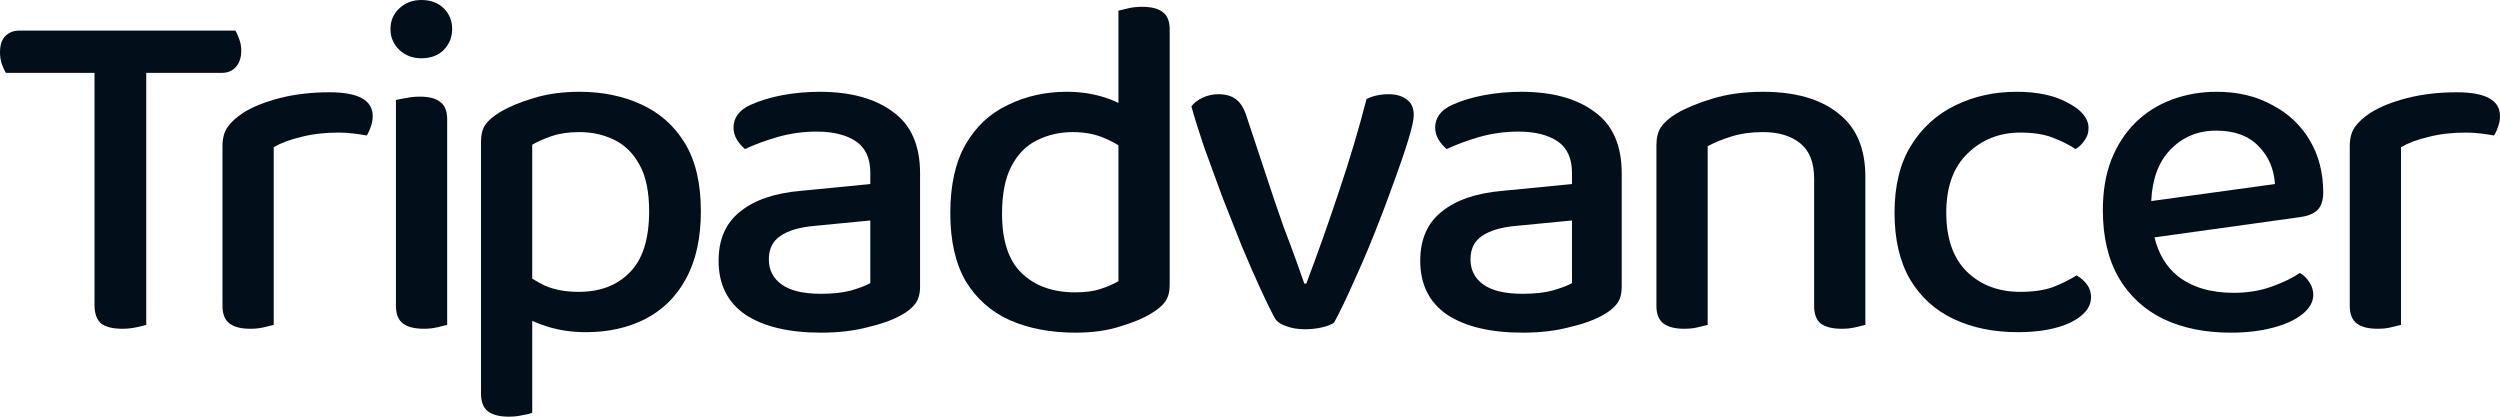<svg width="144" height="24" viewBox="0 0 144 24" fill="none" xmlns="http://www.w3.org/2000/svg">
<path d="M22.491 1.678C22.491 1.193 22.662 0.793 23.006 0.476C23.35 0.159 23.77 0 24.267 0C24.802 0 25.232 0.159 25.556 0.476C25.881 0.793 26.044 1.193 26.044 1.678C26.044 2.145 25.881 2.545 25.556 2.881C25.232 3.198 24.802 3.357 24.267 3.357C23.77 3.357 23.35 3.198 23.006 2.881C22.662 2.545 22.491 2.145 22.491 1.678Z" fill="#020E19"/>
<path d="M25.356 5.874C25.623 6.061 25.757 6.396 25.757 6.881V18.713C25.623 18.751 25.432 18.797 25.184 18.853C24.955 18.909 24.697 18.937 24.41 18.937C23.875 18.937 23.474 18.834 23.207 18.629C22.939 18.424 22.806 18.089 22.806 17.622V5.762C22.939 5.725 23.13 5.688 23.379 5.65C23.627 5.594 23.895 5.566 24.181 5.566C24.716 5.566 25.108 5.669 25.356 5.874Z" fill="#020E19"/>
<path d="M5.817 18.629C5.569 18.406 5.444 18.051 5.444 17.566V4.196H0.344C0.267 4.084 0.191 3.925 0.115 3.72C0.038 3.497 0 3.263 0 3.021C0 2.611 0.096 2.303 0.287 2.098C0.497 1.874 0.774 1.762 1.118 1.762H13.554C13.63 1.874 13.706 2.042 13.783 2.266C13.859 2.471 13.897 2.685 13.897 2.909C13.897 3.319 13.792 3.636 13.582 3.86C13.391 4.084 13.124 4.196 12.78 4.196H8.424V18.713C8.31 18.751 8.119 18.797 7.851 18.853C7.584 18.909 7.316 18.937 7.049 18.937C6.495 18.937 6.084 18.834 5.817 18.629Z" fill="#020E19"/>
<path d="M15.193 18.853C15.441 18.797 15.632 18.751 15.766 18.713V8.476C16.186 8.233 16.712 8.037 17.342 7.888C17.991 7.72 18.708 7.636 19.491 7.636C19.797 7.636 20.093 7.655 20.379 7.692C20.685 7.73 20.933 7.767 21.124 7.804C21.22 7.655 21.296 7.487 21.354 7.301C21.43 7.114 21.468 6.909 21.468 6.685C21.468 5.772 20.637 5.315 18.975 5.315C17.944 5.315 16.989 5.427 16.11 5.65C15.25 5.874 14.553 6.154 14.018 6.49C13.617 6.751 13.311 7.03 13.101 7.329C12.91 7.608 12.815 7.972 12.815 8.42V17.622C12.815 18.089 12.948 18.424 13.216 18.629C13.483 18.834 13.884 18.937 14.419 18.937C14.706 18.937 14.964 18.909 15.193 18.853Z" fill="#020E19"/>
<path fill-rule="evenodd" clip-rule="evenodd" d="M31.573 18.825C32.242 19.03 32.968 19.133 33.751 19.133C35.031 19.133 36.167 18.881 37.161 18.378C38.173 17.855 38.957 17.082 39.511 16.056C40.084 15.012 40.37 13.716 40.37 12.168C40.37 10.564 40.065 9.259 39.453 8.252C38.842 7.245 38.001 6.499 36.932 6.014C35.881 5.529 34.697 5.287 33.379 5.287C32.404 5.287 31.526 5.408 30.742 5.65C29.978 5.874 29.329 6.145 28.794 6.462C28.393 6.704 28.106 6.956 27.934 7.217C27.781 7.459 27.705 7.776 27.705 8.168V22.657C27.705 23.142 27.839 23.487 28.106 23.692C28.373 23.897 28.775 24 29.31 24C29.596 24 29.854 23.972 30.083 23.916C30.332 23.879 30.523 23.832 30.656 23.776V18.483C30.921 18.605 31.227 18.719 31.573 18.825ZM30.656 16.049C30.875 16.188 31.114 16.321 31.373 16.448C31.927 16.69 32.576 16.811 33.321 16.811C34.563 16.811 35.547 16.438 36.273 15.692C37.018 14.946 37.39 13.772 37.39 12.168C37.39 11.049 37.209 10.163 36.846 9.51C36.483 8.839 35.996 8.354 35.384 8.056C34.773 7.758 34.104 7.608 33.379 7.608C32.767 7.608 32.242 7.683 31.802 7.832C31.363 7.981 30.981 8.149 30.656 8.336V16.049Z" fill="#020E19"/>
<path fill-rule="evenodd" clip-rule="evenodd" d="M47.208 5.287C48.984 5.287 50.388 5.669 51.42 6.434C52.471 7.179 52.996 8.364 52.996 9.986V16.503C52.996 16.932 52.9 17.268 52.709 17.511C52.518 17.753 52.251 17.967 51.907 18.154C51.41 18.434 50.761 18.667 49.959 18.853C49.175 19.058 48.287 19.161 47.294 19.161C45.441 19.161 43.989 18.816 42.938 18.126C41.907 17.417 41.391 16.382 41.391 15.021C41.391 13.79 41.801 12.848 42.623 12.196C43.444 11.524 44.61 11.123 46.119 10.993L50.13 10.601V9.958C50.13 9.119 49.853 8.513 49.3 8.14C48.745 7.767 47.991 7.58 47.036 7.58C46.272 7.58 45.527 7.683 44.801 7.888C44.094 8.093 43.464 8.326 42.91 8.587C42.738 8.438 42.585 8.261 42.451 8.056C42.317 7.832 42.25 7.599 42.25 7.357C42.25 6.779 42.575 6.34 43.225 6.042C43.76 5.8 44.371 5.613 45.059 5.483C45.765 5.352 46.482 5.287 47.208 5.287ZM47.294 16.923C47.981 16.923 48.564 16.858 49.042 16.727C49.538 16.578 49.901 16.438 50.13 16.308V12.699L46.95 13.007C46.071 13.082 45.402 13.277 44.944 13.594C44.505 13.893 44.285 14.34 44.285 14.937C44.285 15.552 44.533 16.037 45.03 16.392C45.527 16.746 46.281 16.923 47.294 16.923Z" fill="#020E19"/>
<path fill-rule="evenodd" clip-rule="evenodd" d="M66.973 0.699C67.24 0.886 67.374 1.221 67.374 1.706V16.42C67.374 16.811 67.288 17.128 67.116 17.371C66.944 17.613 66.667 17.846 66.285 18.07C65.865 18.331 65.282 18.573 64.537 18.797C63.792 19.04 62.932 19.161 61.958 19.161C60.506 19.161 59.236 18.918 58.147 18.434C57.077 17.949 56.237 17.203 55.625 16.196C55.033 15.17 54.737 13.865 54.737 12.28C54.737 10.657 55.033 9.333 55.625 8.308C56.218 7.282 57.029 6.527 58.061 6.042C59.093 5.538 60.22 5.287 61.442 5.287C62.168 5.287 62.846 5.38 63.477 5.566C63.835 5.672 64.15 5.794 64.422 5.93V0.615C64.556 0.578 64.747 0.531 64.995 0.476C65.244 0.42 65.502 0.392 65.769 0.392C66.323 0.392 66.724 0.494 66.973 0.699ZM63.649 7.972C63.934 8.091 64.192 8.224 64.422 8.369V16.196C64.136 16.364 63.792 16.513 63.391 16.643C63.009 16.774 62.522 16.839 61.929 16.839C60.65 16.839 59.627 16.476 58.863 15.748C58.099 15.021 57.717 13.874 57.717 12.308C57.717 11.17 57.899 10.256 58.262 9.566C58.625 8.876 59.112 8.382 59.723 8.084C60.353 7.767 61.041 7.608 61.786 7.608C62.493 7.608 63.114 7.73 63.649 7.972Z" fill="#020E19"/>
<path d="M80 5.427C80.42 5.427 80.764 5.529 81.032 5.734C81.299 5.921 81.433 6.219 81.433 6.629C81.433 6.89 81.328 7.366 81.118 8.056C80.907 8.746 80.63 9.557 80.287 10.489C79.962 11.403 79.599 12.364 79.198 13.371C78.797 14.378 78.386 15.338 77.966 16.252C77.564 17.166 77.192 17.939 76.848 18.573C76.714 18.685 76.485 18.779 76.16 18.853C75.855 18.928 75.52 18.965 75.157 18.965C74.737 18.965 74.365 18.9 74.04 18.769C73.715 18.657 73.496 18.48 73.381 18.238C73.171 17.846 72.903 17.296 72.579 16.587C72.254 15.879 71.9 15.068 71.518 14.154C71.155 13.24 70.783 12.298 70.401 11.329C70.038 10.34 69.694 9.399 69.369 8.504C69.064 7.608 68.815 6.816 68.624 6.126C68.777 5.921 68.997 5.753 69.283 5.622C69.57 5.492 69.866 5.427 70.172 5.427C70.592 5.427 70.926 5.52 71.174 5.706C71.442 5.893 71.652 6.228 71.805 6.713L73.41 11.552C73.562 12 73.744 12.522 73.954 13.119C74.183 13.716 74.403 14.303 74.613 14.881C74.823 15.459 74.995 15.944 75.129 16.336H75.243C75.912 14.564 76.542 12.783 77.135 10.993C77.746 9.184 78.271 7.422 78.711 5.706C79.074 5.52 79.503 5.427 80 5.427Z" fill="#020E19"/>
<path fill-rule="evenodd" clip-rule="evenodd" d="M91.835 6.434C90.803 5.669 89.4 5.287 87.623 5.287C86.897 5.287 86.181 5.352 85.474 5.483C84.786 5.613 84.175 5.8 83.64 6.042C82.99 6.34 82.666 6.779 82.666 7.357C82.666 7.599 82.733 7.832 82.866 8.056C83 8.261 83.153 8.438 83.325 8.587C83.879 8.326 84.509 8.093 85.216 7.888C85.942 7.683 86.687 7.58 87.451 7.58C88.406 7.58 89.161 7.767 89.715 8.14C90.269 8.513 90.546 9.119 90.546 9.958V10.601L86.534 10.993C85.025 11.123 83.86 11.524 83.038 12.196C82.217 12.848 81.806 13.79 81.806 15.021C81.806 16.382 82.322 17.417 83.353 18.126C84.404 18.816 85.856 19.161 87.709 19.161C88.702 19.161 89.591 19.058 90.374 18.853C91.176 18.667 91.826 18.434 92.322 18.154C92.666 17.967 92.933 17.753 93.124 17.511C93.316 17.268 93.411 16.932 93.411 16.503V9.986C93.411 8.364 92.886 7.179 91.835 6.434ZM89.457 16.727C88.979 16.858 88.397 16.923 87.709 16.923C86.696 16.923 85.942 16.746 85.445 16.392C84.948 16.037 84.7 15.552 84.7 14.937C84.7 14.34 84.92 13.893 85.359 13.594C85.818 13.277 86.486 13.082 87.365 13.007L90.546 12.699V16.308C90.316 16.438 89.954 16.578 89.457 16.727Z" fill="#020E19"/>
<path d="M105.869 6.517C106.92 7.319 107.445 8.541 107.445 10.182V18.713C107.311 18.751 107.12 18.797 106.872 18.853C106.624 18.909 106.366 18.937 106.098 18.937C105.544 18.937 105.134 18.834 104.866 18.629C104.618 18.424 104.494 18.089 104.494 17.622V10.294C104.494 9.361 104.226 8.681 103.691 8.252C103.156 7.823 102.44 7.608 101.542 7.608C100.874 7.608 100.272 7.692 99.737 7.86C99.202 8.028 98.744 8.214 98.362 8.42V18.713C98.228 18.751 98.037 18.797 97.788 18.853C97.559 18.909 97.301 18.937 97.015 18.937C96.48 18.937 96.079 18.834 95.811 18.629C95.544 18.424 95.41 18.089 95.41 17.622V8.364C95.41 7.935 95.496 7.59 95.668 7.329C95.859 7.049 96.155 6.788 96.556 6.545C97.091 6.228 97.788 5.939 98.648 5.678C99.508 5.417 100.472 5.287 101.542 5.287C103.395 5.287 104.838 5.697 105.869 6.517Z" fill="#020E19"/>
<path d="M113.337 8.839C114.158 8.037 115.171 7.636 116.374 7.636C117.1 7.636 117.712 7.73 118.208 7.916C118.705 8.103 119.154 8.326 119.555 8.587C119.765 8.457 119.937 8.289 120.071 8.084C120.224 7.879 120.3 7.646 120.3 7.385C120.3 6.825 119.908 6.34 119.125 5.93C118.361 5.501 117.368 5.287 116.145 5.287C114.865 5.287 113.69 5.548 112.621 6.07C111.551 6.592 110.701 7.366 110.07 8.392C109.44 9.417 109.125 10.704 109.125 12.252C109.125 13.781 109.421 15.058 110.013 16.084C110.624 17.11 111.465 17.874 112.535 18.378C113.604 18.881 114.837 19.133 116.231 19.133C117.473 19.133 118.485 18.946 119.268 18.573C120.052 18.182 120.443 17.697 120.443 17.119C120.443 16.839 120.367 16.597 120.214 16.392C120.061 16.186 119.861 16.009 119.612 15.86C119.23 16.103 118.781 16.326 118.266 16.532C117.75 16.718 117.119 16.811 116.374 16.811C115.114 16.811 114.082 16.42 113.28 15.636C112.496 14.853 112.105 13.725 112.105 12.252C112.105 10.76 112.516 9.622 113.337 8.839Z" fill="#020E19"/>
<path fill-rule="evenodd" clip-rule="evenodd" d="M125.422 15.888C124.77 15.355 124.328 14.616 124.098 13.672L132.5 12.504C132.92 12.448 133.245 12.317 133.474 12.112C133.703 11.888 133.818 11.543 133.818 11.077C133.818 9.958 133.56 8.96 133.044 8.084C132.528 7.207 131.802 6.527 130.866 6.042C129.949 5.538 128.889 5.287 127.686 5.287C126.769 5.287 125.909 5.436 125.107 5.734C124.304 6.033 123.607 6.471 123.015 7.049C122.423 7.627 121.955 8.345 121.611 9.203C121.286 10.042 121.124 11.012 121.124 12.112C121.124 13.641 121.429 14.937 122.041 16C122.652 17.044 123.512 17.837 124.62 18.378C125.728 18.9 127.017 19.161 128.488 19.161C129.386 19.161 130.188 19.068 130.895 18.881C131.621 18.695 132.194 18.434 132.614 18.098C133.035 17.762 133.245 17.389 133.245 16.979C133.245 16.718 133.168 16.476 133.015 16.252C132.882 16.028 132.7 15.851 132.471 15.72C132.07 16 131.535 16.261 130.866 16.503C130.198 16.746 129.462 16.867 128.66 16.867C127.323 16.867 126.243 16.541 125.422 15.888ZM131.038 10.601L123.911 11.581C123.968 10.323 124.329 9.343 124.992 8.643C125.699 7.897 126.587 7.524 127.657 7.524C128.708 7.524 129.52 7.823 130.093 8.42C130.666 8.998 130.981 9.725 131.038 10.601Z" fill="#020E19"/>
<path d="M137.725 18.853C137.973 18.797 138.164 18.751 138.298 18.713V8.476C138.718 8.233 139.243 8.037 139.874 7.888C140.523 7.72 141.24 7.636 142.023 7.636C142.328 7.636 142.625 7.655 142.911 7.692C143.217 7.73 143.465 7.767 143.656 7.804C143.752 7.655 143.828 7.487 143.885 7.301C143.962 7.114 144 6.909 144 6.685C144 5.772 143.169 5.315 141.507 5.315C140.475 5.315 139.52 5.427 138.642 5.65C137.782 5.874 137.085 6.154 136.55 6.49C136.149 6.751 135.843 7.03 135.633 7.329C135.442 7.608 135.346 7.972 135.346 8.42V17.622C135.346 18.089 135.48 18.424 135.747 18.629C136.015 18.834 136.416 18.937 136.951 18.937C137.238 18.937 137.495 18.909 137.725 18.853Z" fill="#020E19"/>
</svg>
